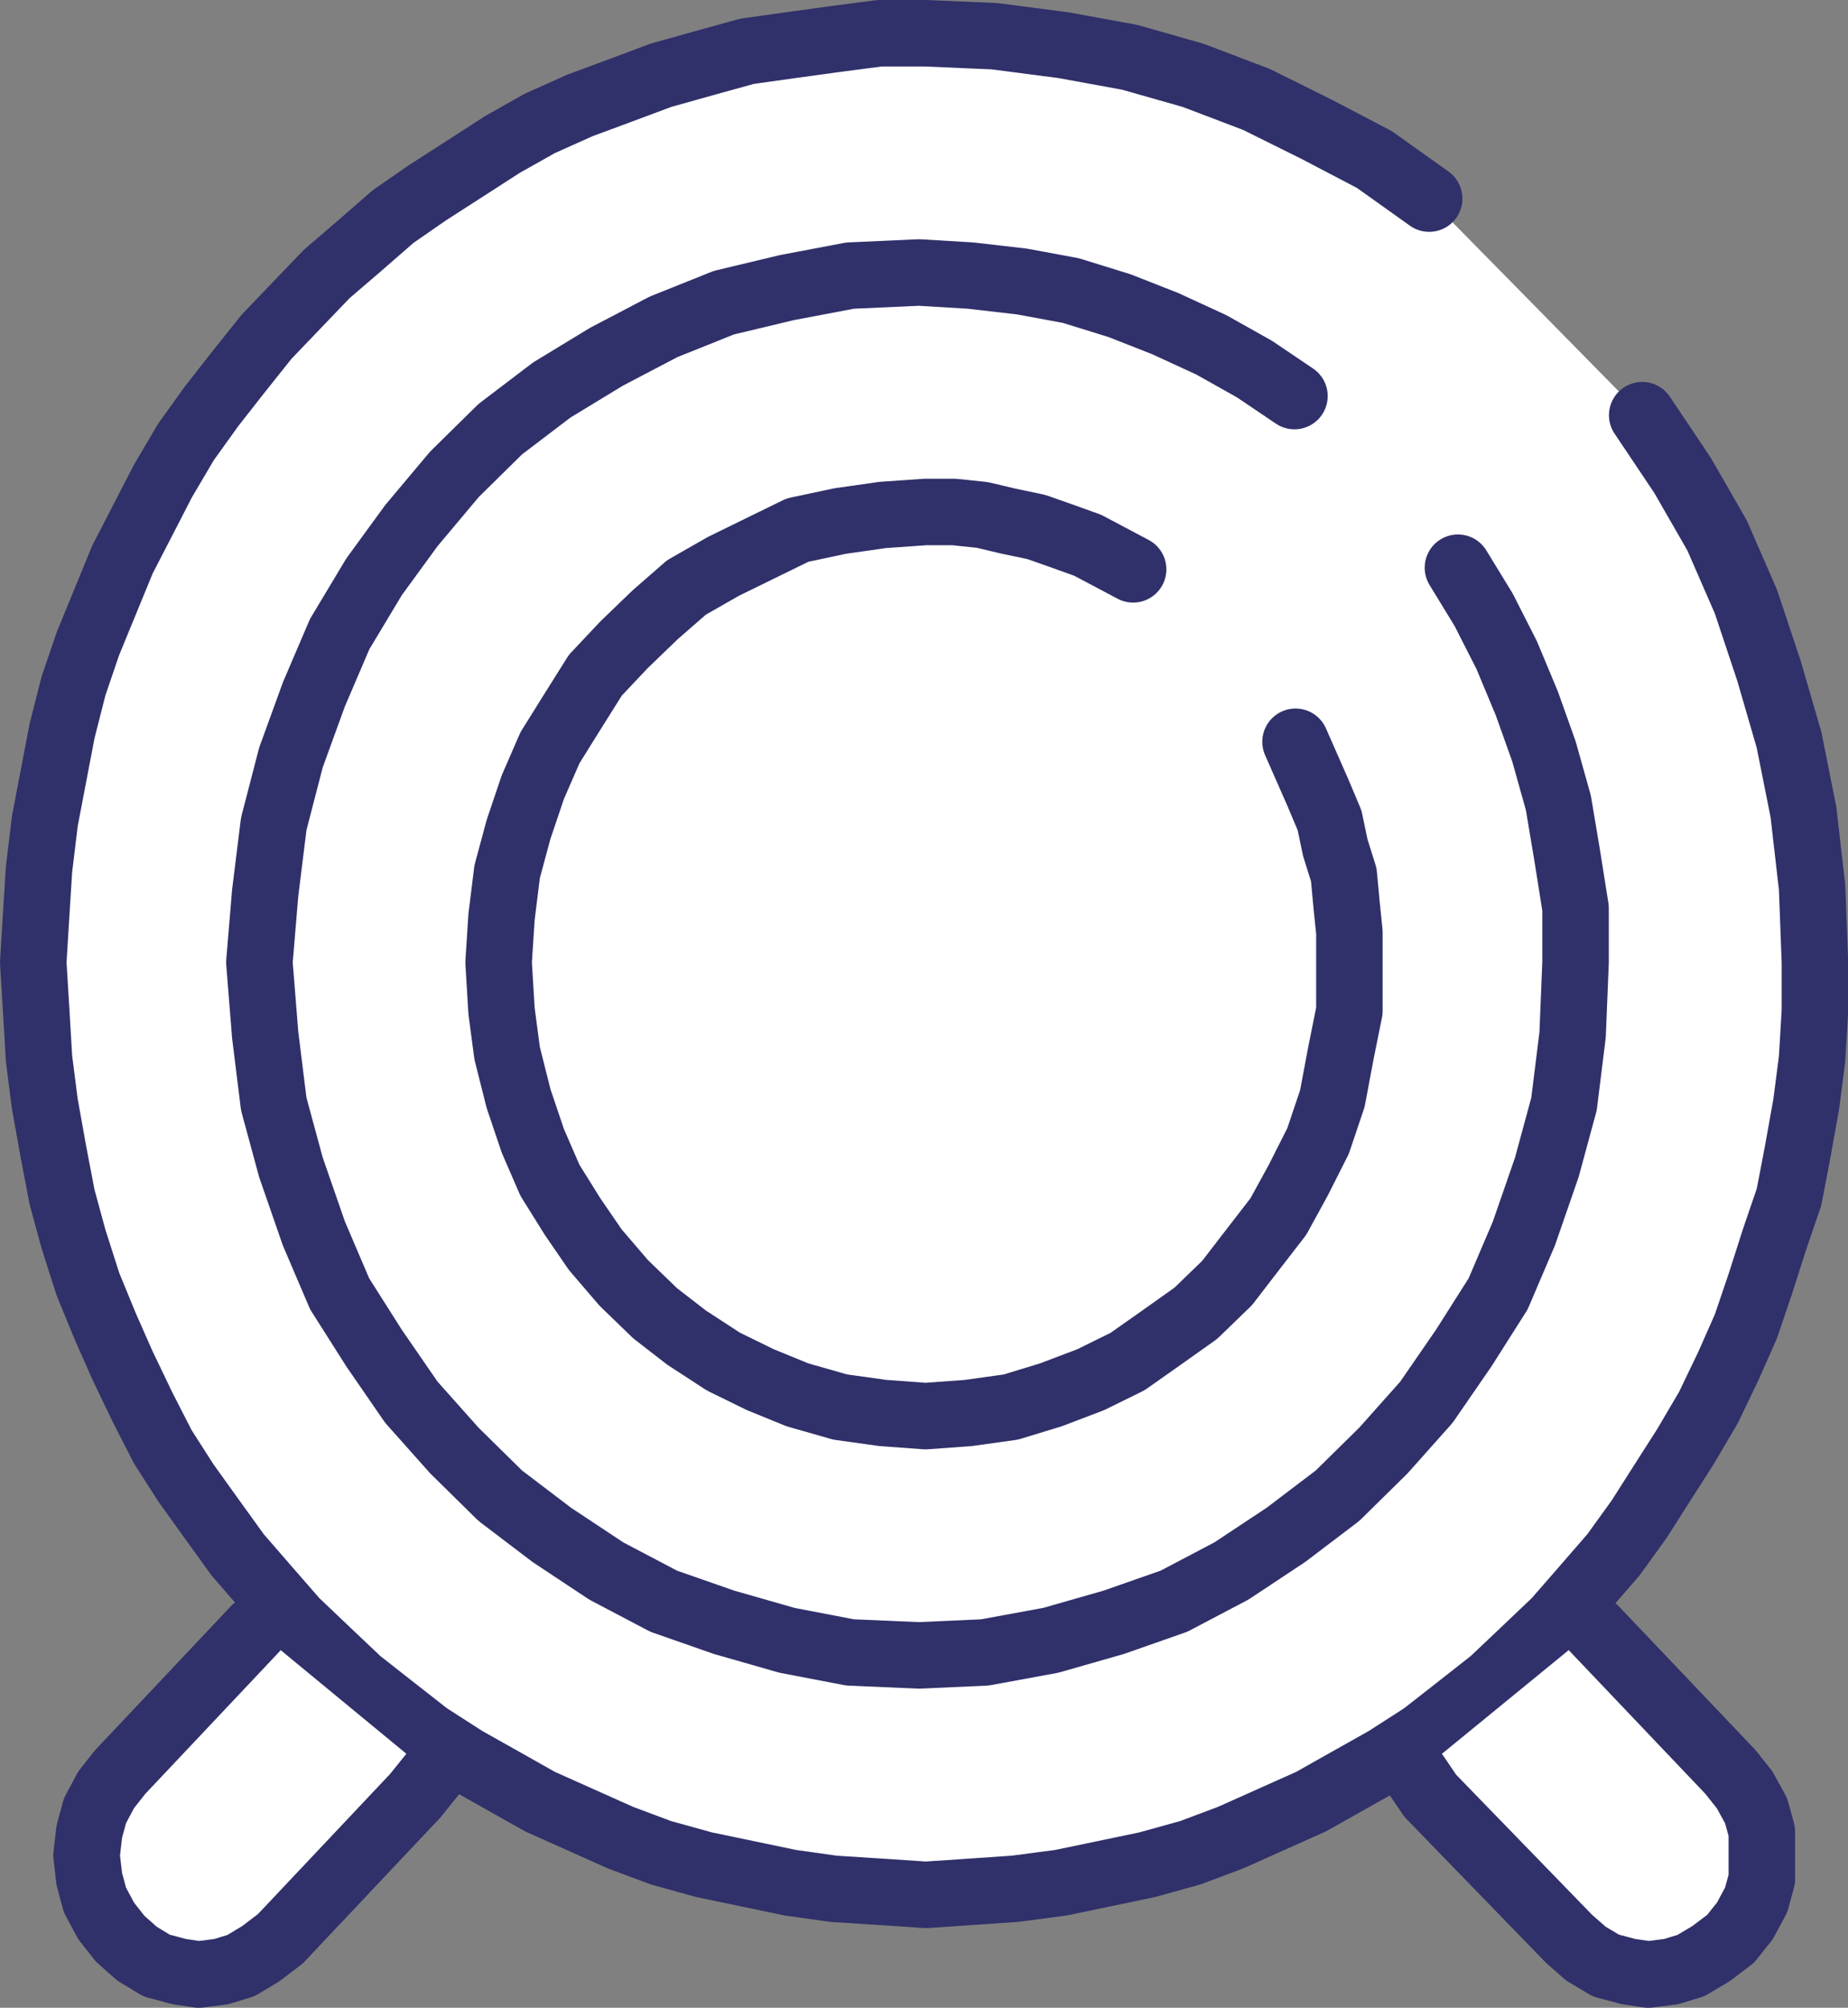 <svg xmlns="http://www.w3.org/2000/svg" width="138.991" height="150.982" viewBox="0 0 138.991 150.982">
  <rect x="0" y="0" width="138.991" height="150.982" fill="#808080" stroke="none"/>
  <g id="arropwBoard" transform="translate(2723.491 679.5)">
    <g id="Group_281" data-name="Group 281">
      <path id="Path_8" data-name="Path 8" d="M104.99,12.443h0l-4.115-2.934L96.547,7.243,92,4.986,87.242,3.176,82.478,1.82,77.5.91,72.3.232,67.111.009H63.645L60.179.464,56.935.91l-3.244.455-3.253.9-3.244.91L44.163,4.309,41.132,5.432,38.1,6.788,35.284,8.376l-2.809,1.811L29.658,12l-2.6,1.8-2.6,2.266L22.086,18.1,19.7,20.586l-2.169,2.266-2.16,2.711L13.42,28.052l-1.946,2.711L9.741,33.707,8.23,36.641,6.71,39.585l-1.3,3.166-1.3,3.166L3.031,49.084l-.862,3.389L1.52,55.863l-.649,3.4L.435,62.873l-.213,3.4L0,69.884H0l.222,3.621.213,3.621.435,3.389.649,3.621.649,3.389.862,3.166,1.084,3.389,1.3,3.166,1.3,2.944,1.52,3.166L9.741,106.3l1.733,2.711,1.946,2.711,1.955,2.711,2.16,2.489,2.169,2.489,2.382,2.266,2.382,2.256,2.6,2.043,2.6,2.034,2.817,1.811,2.809,1.579,2.817,1.588,3.031,1.356,3.031,1.356,3.031,1.133,3.244.9,3.253.678,3.244.678,3.244.455,3.466.223,3.466.232h0l3.457-.232,3.253-.223,3.457-.455,3.253-.678,3.244-.678,3.244-.9L90.05,135.7l3.031-1.356,3.031-1.356,2.817-1.588,2.809-1.579,2.817-1.811,2.6-2.034,2.6-2.043,2.382-2.256,2.382-2.266,2.169-2.489,2.16-2.489,1.955-2.711,1.724-2.711,1.733-2.711,1.733-2.944,1.52-3.166,1.3-2.944,1.075-3.166,1.084-3.389,1.084-3.166.649-3.389.649-3.621.436-3.389.213-3.621V69.884h0l-.213-5.646-.649-5.655-1.084-5.432-1.511-5.2-1.733-5.2-2.169-4.977-2.6-4.522-3.031-4.522" transform="translate(-2720.991 -677.009)" fill="#fff" stroke="#30306a" stroke-linecap="round" stroke-linejoin="round" stroke-width="5"/>
    </g>
    <path id="Path_9" data-name="Path 9" d="M90.154,22.2h0l1.939,3.172,1.727,3.4L95.334,32.4l1.293,3.628,1.08,3.851.646,3.851L99,47.8v4.074h0l-.221,5.442-.646,5.209-1.293,4.763L95.113,72.27l-1.939,4.54-2.586,4.074-2.807,4.074-3.232,3.628-3.454,3.4L77.216,94.93l-4.1,2.716L68.8,99.916,64.279,101.5l-4.746,1.358-4.959.912-4.959.223h0l-5.18-.223-4.746-.912L34.942,101.5l-4.525-1.581L26.1,97.647,22,94.93l-3.879-2.949-3.453-3.4-3.232-3.628L8.634,80.884,6.048,76.809,4.109,72.27,2.382,67.293,1.089,62.53.443,57.321.009,51.879h0L.443,46.67l.646-5.209,1.293-4.986,1.727-4.753,1.939-4.53,2.586-4.307,2.807-3.851,3.232-3.851,3.453-3.4L22,8.837l4.1-2.493,4.312-2.26L34.942,2.27l4.746-1.135,4.746-.9L49.615,0h0l3.879.233,3.879.447,3.666.679L64.7,2.493l3.453,1.358,3.453,1.591,3.232,1.814,3.02,2.037" transform="translate(-2703.991 -659.009)" fill="#fff" stroke="#30306a" stroke-linecap="round" stroke-linejoin="round" stroke-width="5"/>
    <path id="Path_10" data-name="Path 10" d="M29.787,12.708h0L30,15.381h0v1.566L29.787,18.5l-.434,1.566-.434,1.337-.647,1.337-.647,1.337-.859,1.337-1.081,1.117-1.081.9-1.081.888-1.294.9-1.294.439-1.294.668-1.515.229-1.506.439H13.6l-1.506-.439-1.515-.229-1.294-.668-1.294-.439-1.294-.9-1.081-.888-1.081-.9L3.455,25.415,2.6,24.079l-.647-1.337L1.3,21.405.656,20.069.434,18.5.222,16.947.009,15.381h0l.213-1.556.213-1.556.222-1.346L1.3,9.366l.647-1.337L2.6,6.693l.859-1.117L4.536,4.459l1.081-.888,1.081-.9,1.294-.888,1.294-.668L10.579.668,12.094.22,13.6,0h1.515L17.7.22" transform="translate(-2668.991 -622.009)" fill="#fff" stroke="#30306a" stroke-linecap="round" stroke-linejoin="round" stroke-width="5"/>
    <path id="Path_11" data-name="Path 11" d="M47.725,4.323h0L44.307,2.512l-1.924-.691-1.933-.682L38.314.691,36.389.233,34.245.009H32.11L28.894.233,25.686.691l-3.207.682L19.693,2.736,16.907,4.1,14.13,5.686,11.775,7.74,9.42,10.009,7.276,12.287,5.563,15.014l-1.7,2.726L2.575,20.7,1.5,23.884.641,27.067.22,30.475,0,33.883H0l.22,3.641.422,3.184L1.5,44.116,2.575,47.3l1.283,2.96,1.7,2.726,1.714,2.5,2.144,2.5,2.355,2.278L14.13,62.09,16.907,63.9l2.786,1.363L22.479,66.4l3.207.915,3.207.448L32.11,68h0l3.207-.233,3.207-.448,3-.915,3-1.139L47.3,63.9,49.87,62.09l2.566-1.821,2.355-2.278,1.924-2.5,1.933-2.5,1.494-2.726,1.494-2.96,1.072-3.184.641-3.408.641-3.184V33.883h0V31.614L63.78,29.57l-.211-2.278-.641-2.045L62.5,23.2l-.861-2.045-1.7-3.865" transform="translate(-2685.991 -641.009)" fill="#fff" stroke="#30306a" stroke-linecap="round" stroke-linejoin="round" stroke-width="5"/>
    <path id="Path_12" data-name="Path 12" d="M12.683.009,2.542,10.761h0L1.483,12.1.642,13.676.217,15.239.009,17.033l.208,1.793L.642,20.39l.842,1.573,1.058,1.343h0l1.267,1.122,1.475.892,1.692.451,1.483.221h0l1.692-.221,1.475-.451,1.483-.892,1.475-1.122L24.725,12.554h0l1.267-1.573" transform="translate(-2716.991 -557.009)" fill="#fff" stroke="#30306a" stroke-linecap="round" stroke-linejoin="round" stroke-width="5"/>
    <path id="Path_13" data-name="Path 13" d="M.009,10.981h0l1.067,1.573L11.509,23.305h0l1.277,1.122,1.5.892,1.7.451,1.5.221h0l1.705-.221,1.487-.451,1.5-.892,1.487-1.122h0l1.067-1.343.848-1.573.429-1.563V15.239l-.429-1.563L24.714,12.1l-1.067-1.343L13.424.009" transform="translate(-2616.991 -557.009)" fill="#fff" stroke="#30306a" stroke-linecap="round" stroke-linejoin="round" stroke-width="5"/>
  </g>
</svg>
